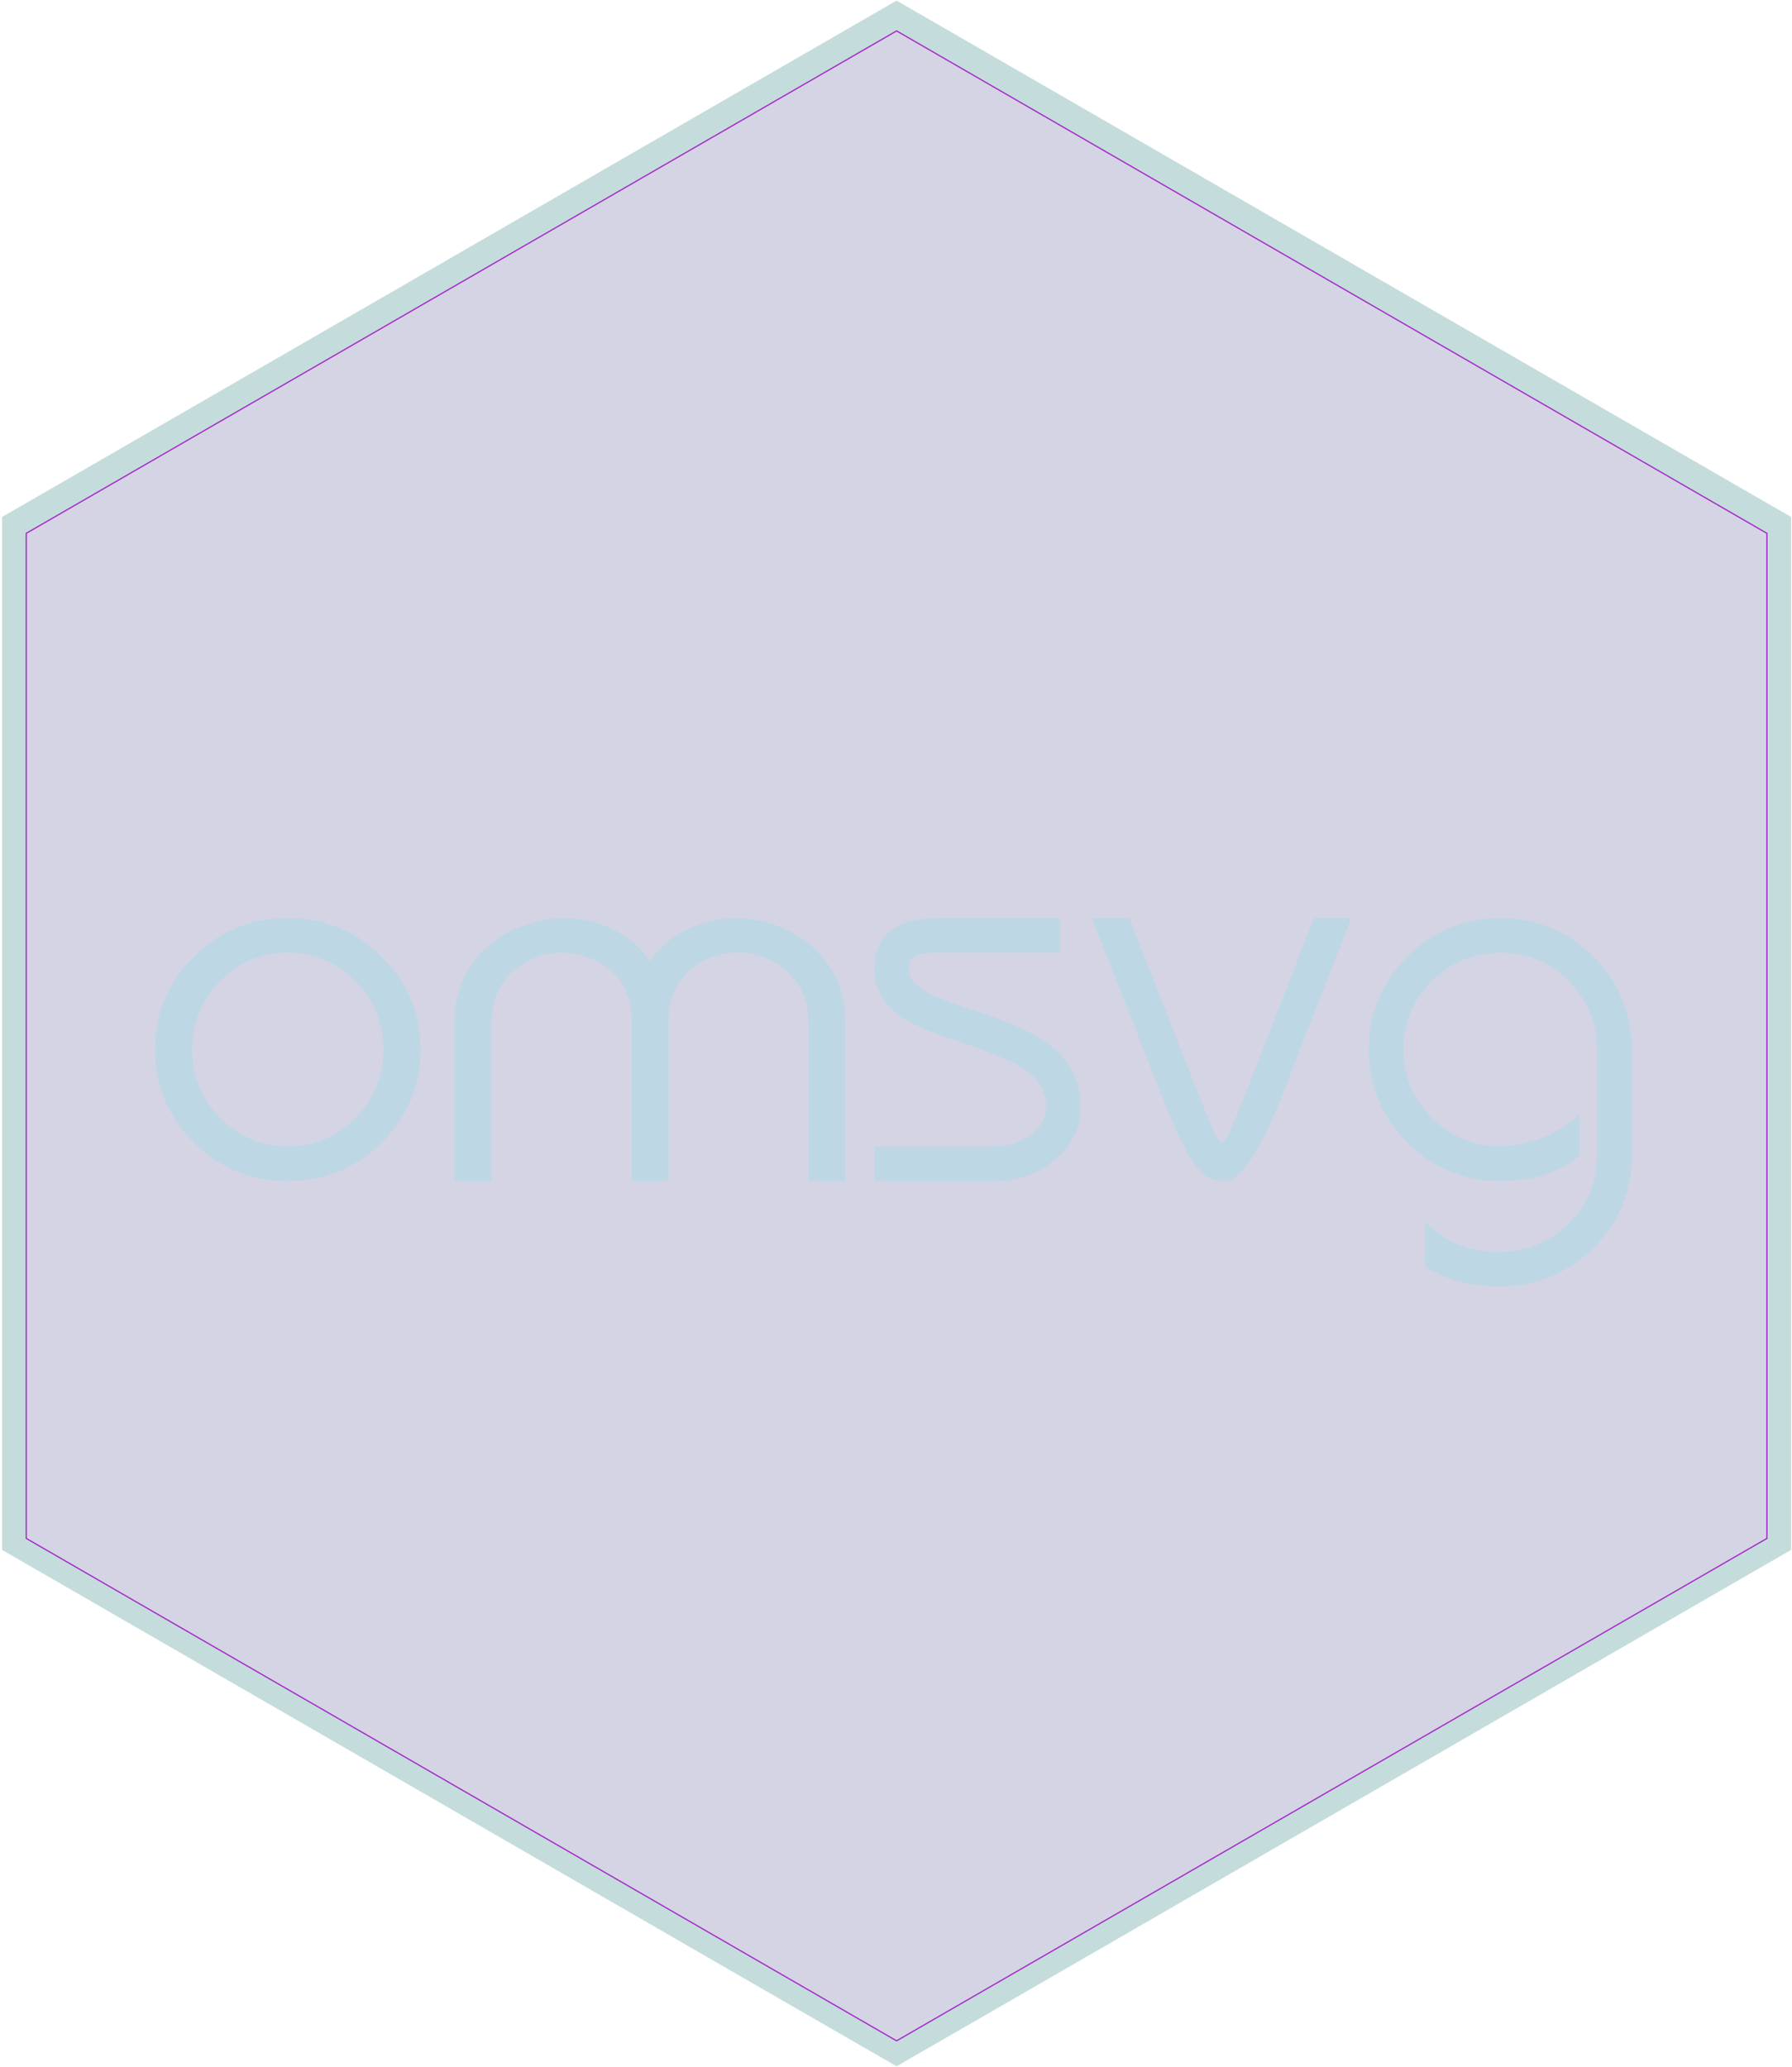 <svg xmlns="http://www.w3.org/2000/svg" width="736px" height="849px" viewBox="0 0 736 849">
<defs>
   <linearGradient id="skyGradient" x1="100%" y1="100%">
     <stop offset="0%" stop-color="lightblue" stop-opacity="0.6">
       <animate attributeName="stop-color" values="steelblue;blue;red;red;black;red;red;purple;steelblue" dur="20s" repeatCount="indefinite" />
     </stop>
     <stop offset="100%" stop-color="lightblue" stop-opacity="0.6">
       <animate attributeName="stop-color" values="steelblue;orange;purple;purple;blue;purple;purple;blue;steelblue" dur="20s" repeatCount="indefinite" />
       <animate attributeName="offset" values=".95;.80;.60;.40;.20;0.1;.20;.40;.60;.80;.95" dur="14s" repeatCount="indefinite" />
     </stop>
   </linearGradient>
</defs>
<path id="hex_inside" fill="#d4d4e4" d="M725.944,632.073L368.238,838.592L10.531,632.073L10.531,218.927L368.238,12.408L725.944,218.927Z" stroke="#a625ca"/>
<path id="hex_outside" fill="#c5dcdc" d="M428.538,35.05L706.338,195.45L735.638,212.35L735.638,636.65L706.338,653.55L425.138,815.95L368.238,848.75L311.338,815.95L30.138,653.55L0.838,636.65L0.838,212.35L30.138,195.45L307.938,35.05L368.238,0.25ZM368.238,838.592L725.944,632.073L725.944,218.927L368.238,12.408L10.531,218.927L10.531,632.073Z" stroke="none" fill-rule="evenodd"/>
<path fill="url(#skyGradient)" stroke="none" d="M-249.988,-14.182C-239.292,-14.182,-230.113,-18.012,-222.453,-25.672C-214.655,-33.539,-210.756,-42.993,-210.756,-54.035C-210.756,-65.077,-214.62,-74.462,-222.35,-82.191C-230.079,-89.921,-239.292,-93.785,-249.988,-93.785C-260.685,-93.785,-269.898,-89.99,-277.627,-82.398C-285.425,-74.531,-289.324,-65.077,-289.324,-54.035C-289.324,-42.993,-285.46,-33.608,-277.73,-25.879C-269.932,-18.081,-260.685,-14.182,-249.988,-14.182ZM-249.988,-107.967C-234.875,-107.967,-222.005,-102.653,-211.377,-92.025C-200.818,-81.536,-195.539,-68.872,-195.539,-54.035C-195.539,-39.198,-200.853,-26.465,-211.48,-15.838C-222.039,-5.279,-234.875,0,-249.988,0C-265.171,0,-278.041,-5.279,-288.6,-15.838C-299.227,-26.465,-304.541,-39.198,-304.541,-54.035C-304.541,-68.872,-299.262,-81.536,-288.703,-92.025C-278.076,-102.653,-265.171,-107.967,-249.988,-107.967ZM-21.012,0L-36.228,0L-36.228,-65.836C-36.228,-71.978,-37.919,-77.395,-41.301,-82.088C-44.475,-86.367,-48.616,-89.541,-53.723,-91.611C-57.518,-93.13,-61.383,-93.889,-65.316,-93.889C-66.628,-93.889,-67.973,-93.785,-69.353,-93.578C-75.012,-92.819,-80.05,-90.645,-84.467,-87.057C-90.609,-82.019,-93.68,-74.945,-93.68,-65.836L-93.68,0L-108.793,0L-108.793,-65.836C-108.793,-74.945,-111.864,-82.019,-118.006,-87.057C-122.423,-90.576,-127.46,-92.716,-133.119,-93.475C-134.637,-93.682,-136.087,-93.785,-137.467,-93.785C-141.331,-93.785,-145.127,-93.061,-148.854,-91.611C-153.96,-89.541,-158.101,-86.401,-161.275,-82.191C-164.657,-77.43,-166.348,-71.978,-166.348,-65.836L-166.348,0L-181.564,0L-181.564,-65.836C-181.564,-75.704,-178.493,-84.296,-172.352,-91.611C-166.693,-98.512,-159.24,-103.309,-149.992,-106C-145.507,-107.311,-141.021,-107.967,-136.535,-107.967C-132.049,-107.967,-127.598,-107.311,-123.182,-106C-113.796,-103.102,-106.516,-97.857,-101.34,-90.266C-96.095,-97.857,-88.78,-103.102,-79.394,-106C-74.909,-107.311,-70.458,-107.967,-66.041,-107.967C-61.555,-107.967,-57.07,-107.311,-52.584,-106C-43.337,-103.309,-35.883,-98.512,-30.225,-91.611C-24.083,-84.296,-21.012,-75.704,-21.012,-65.836ZM-9.111,0L-9.111,-14.182L40.266,-14.182C45.648,-14.182,50.445,-15.665,54.654,-18.633C59.14,-21.876,61.383,-25.844,61.383,-30.537C61.383,-36.886,58.277,-42.131,52.066,-46.272C47.581,-49.239,39.3,-52.724,27.223,-56.727C15.491,-60.522,7.313,-63.938,2.689,-66.975C-5.178,-72.15,-9.111,-78.741,-9.111,-86.746C-9.111,-100.893,-0.485,-107.967,16.768,-107.967L67.076,-107.967L67.076,-93.785L16.768,-93.785C11.523,-93.785,8.107,-93.13,6.52,-91.818C5.553,-90.99,5.07,-89.299,5.07,-86.746C5.07,-83.434,7.486,-80.397,12.316,-77.637C15.836,-75.704,22.288,-73.22,31.674,-70.184C45.476,-65.629,55.241,-61.35,60.969,-57.348C70.699,-50.585,75.564,-41.648,75.564,-30.537C75.564,-21.566,71.803,-14.113,64.281,-8.178C57.311,-2.726,49.306,0,40.266,0ZM135.295,-17.184C136.33,-18.564,140.333,-28.191,147.303,-46.065L171.422,-107.967L186.742,-107.967L157.758,-33.85C149.408,-12.732,142.092,-1.518,135.812,-0.207C135.122,-0.069,134.398,0,133.639,0C132.811,0,132.051,-0.069,131.361,-0.207C127.221,-1.104,123.253,-4.9,119.457,-11.594C116.559,-16.701,112.418,-26.12,107.035,-39.853L80.225,-107.967L95.648,-107.967L122.148,-40.164C127.738,-26.086,131.085,-18.391,132.189,-17.08C132.673,-16.459,133.156,-16.148,133.639,-16.148C134.191,-16.148,134.743,-16.494,135.295,-17.184ZM217.17,16.666C225.037,24.947,234.975,29.088,246.982,29.088C258.645,29.088,268.376,25.189,276.174,17.391C283.903,9.592,287.768,0.207,287.768,-10.766L287.768,-54.035C287.768,-64.939,283.903,-74.324,276.174,-82.191C268.376,-89.921,258.99,-93.785,248.018,-93.785C237.045,-93.785,227.66,-89.921,219.861,-82.191C212.063,-74.393,208.164,-65.008,208.164,-54.035C208.164,-43.062,212.063,-33.677,219.861,-25.879C227.729,-18.081,237.114,-14.182,248.018,-14.182C260.577,-14.734,271.447,-19.185,280.625,-27.535L280.625,-10.662C273.379,-3.83,262.51,-0.276,248.018,0C233.111,0,220.379,-5.279,209.82,-15.838C199.262,-26.396,193.982,-39.129,193.982,-54.035C193.982,-68.941,199.262,-81.674,209.82,-92.232C220.379,-102.722,233.111,-107.967,248.018,-107.967C262.855,-107.967,275.553,-102.722,286.111,-92.232C296.67,-81.674,301.949,-68.941,301.949,-54.035L301.949,-10.766C301.949,4.141,296.67,16.873,286.111,27.432C275.553,37.99,262.51,43.27,246.982,43.27C235.527,43.27,225.589,40.544,217.17,35.092Z" transform="translate(368.238,485.135)"/>
</svg>
